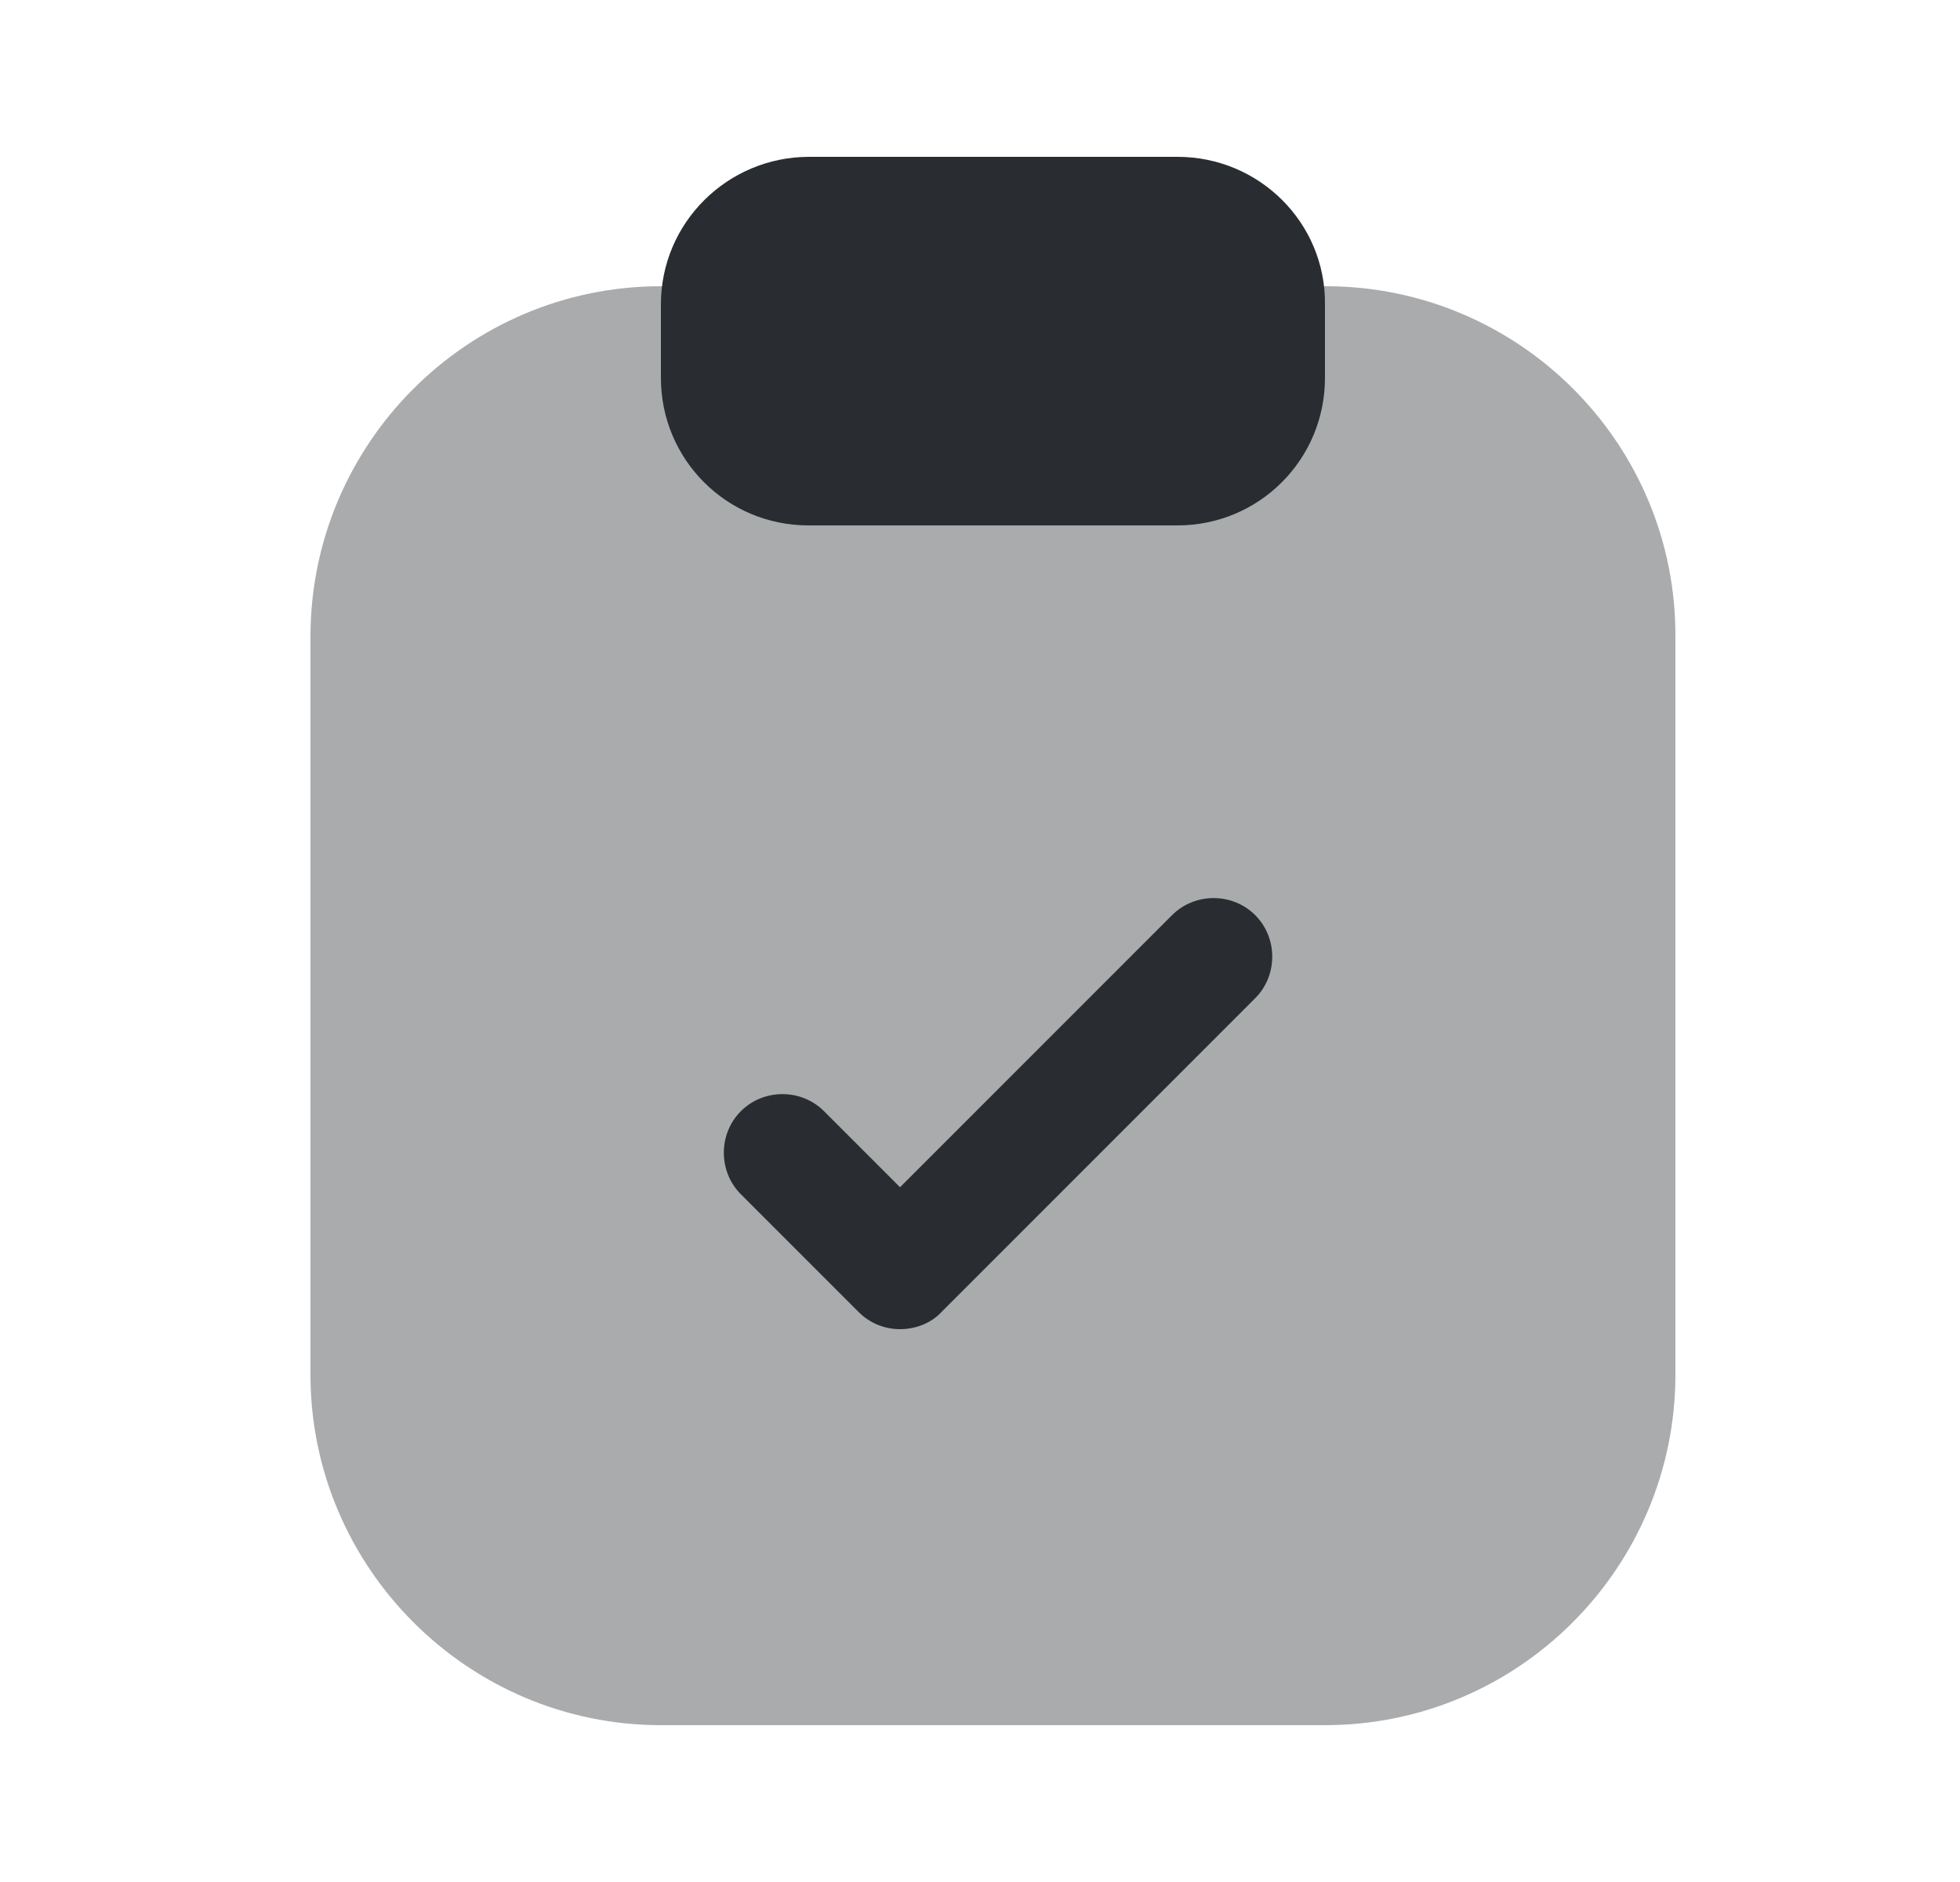 <svg width="25" height="24" viewBox="0 0 25 24" fill="none" xmlns="http://www.w3.org/2000/svg">
<path opacity="0.4" d="M16.91 3.65H8.43C5.96 3.65 3.96 5.66 3.96 8.12V17.53C3.96 19.99 5.97 22 8.43 22H16.9C19.37 22 21.37 19.99 21.37 17.53V8.12C21.38 5.65 19.37 3.65 16.91 3.65Z" fill="#292D32"/>
<path d="M15.02 2H10.32C9.28 2 8.43 2.84 8.43 3.88V4.82C8.43 5.86 9.27 6.7 10.31 6.7H15.02C16.06 6.7 16.9 5.86 16.9 4.82V3.88C16.91 2.84 16.06 2 15.02 2Z" fill="#292D32"/>
<path d="M11.48 16.95C11.29 16.95 11.1 16.88 10.95 16.73L9.45 15.23C9.16 14.94 9.16 14.46 9.45 14.17C9.74 13.88 10.22 13.88 10.51 14.17L11.48 15.14L14.95 11.67C15.24 11.38 15.72 11.38 16.01 11.67C16.3 11.96 16.3 12.44 16.01 12.73L12.01 16.73C11.87 16.88 11.67 16.95 11.48 16.95Z" fill="#292D32"/>
</svg>

